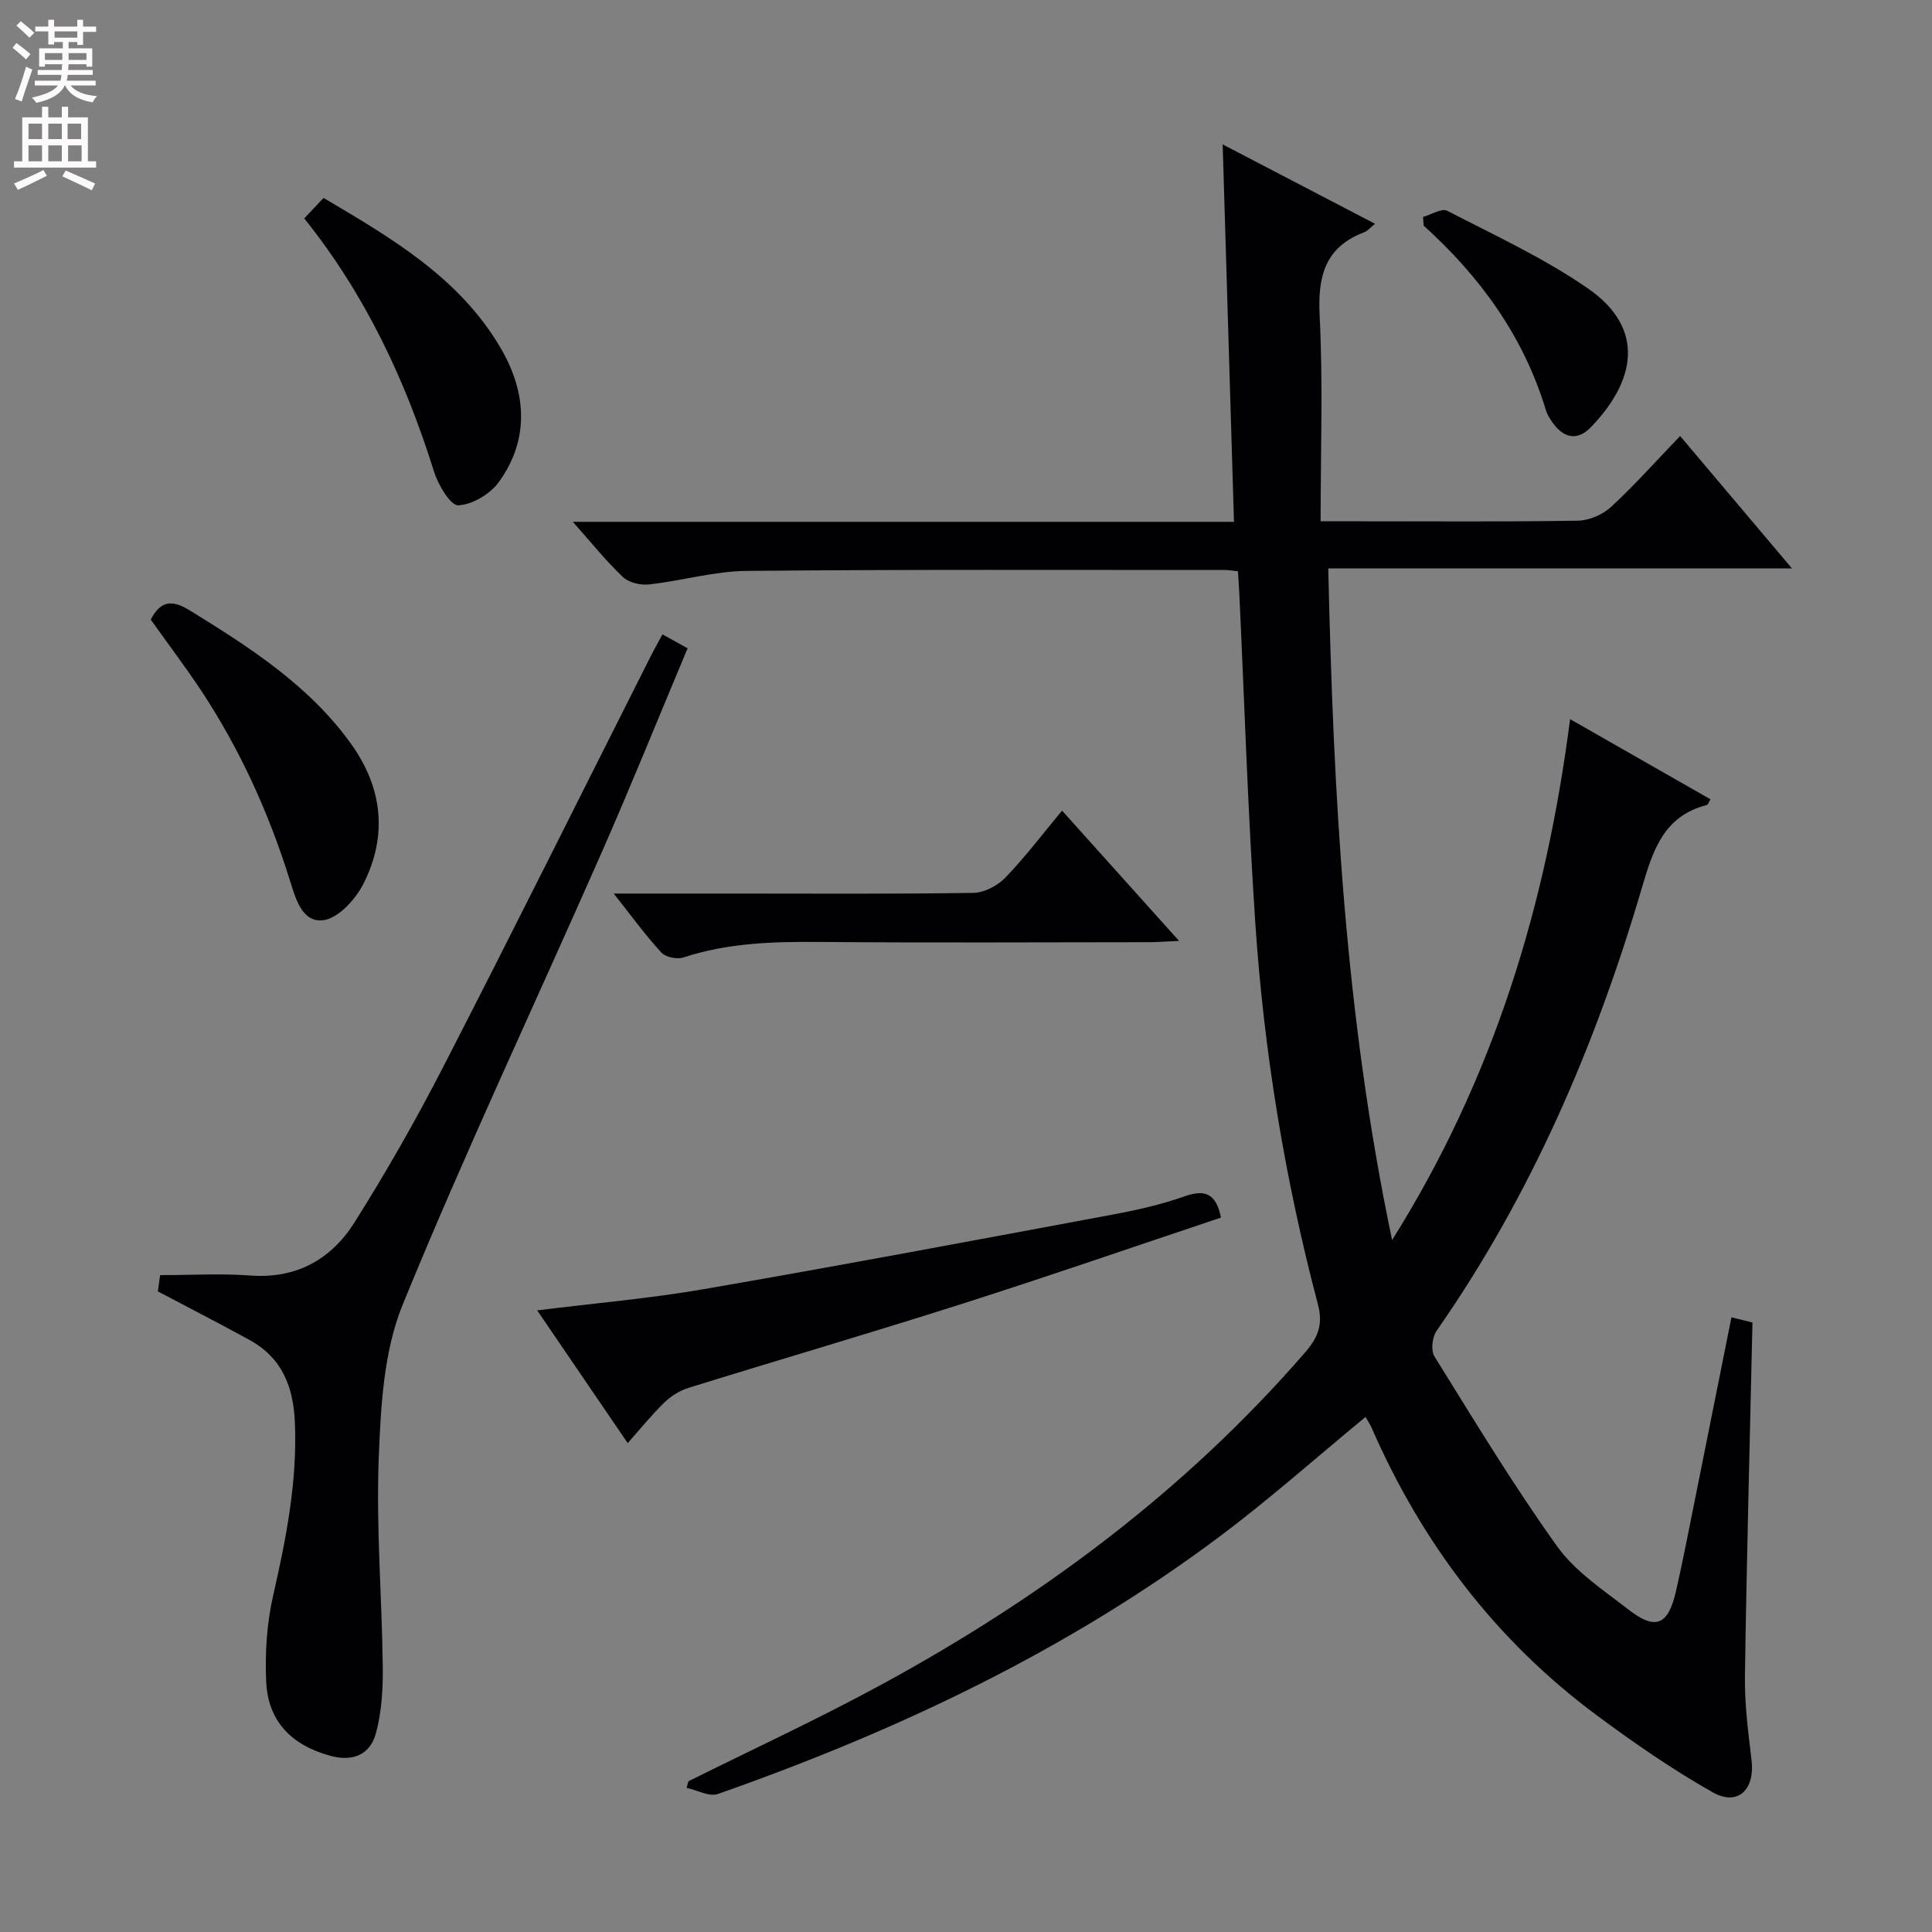<svg enable-background="new 0 0 400 400" viewBox="0 0 400 400" xmlns="http://www.w3.org/2000/svg"><rect x="0" y="0" width="400" height="400" fill="#808080" stroke="none"/><g fill="#010103"><path d="m142.52 368.8c13.35-6.65 26.9-12.91 39.99-20.03 33.02-17.94 62.81-40.09 87.58-68.63 2.71-3.12 3.92-5.79 2.76-10.14-6.84-25.9-11.17-52.28-12.96-79-1.52-22.72-2.24-45.5-3.31-68.25-.07-1.46-.18-2.92-.28-4.48-1.13-.11-1.94-.26-2.75-.26-33 .01-65.99-.13-98.98.19-6.73.07-13.42 2.05-20.17 2.8-1.77.2-4.2-.36-5.42-1.52-3.47-3.28-6.48-7.06-10.38-11.44h136.88c-.79-26.37-1.56-52.05-2.34-78.14 10.42 5.43 20.82 10.85 31.54 16.43-.97.78-1.52 1.48-2.23 1.75-8.14 3.1-9.65 9.13-9.23 17.3.71 13.93.2 27.92.2 42.55h8.77c14.83 0 29.66.12 44.49-.13 2.33-.04 5.13-1.24 6.86-2.84 4.88-4.5 9.31-9.49 14.31-14.69 7.83 9.27 15.17 17.97 23.16 27.42-32.28 0-63.76 0-96.01 0 1.07 46.63 3.43 92.45 13.22 139.05 21.14-33.67 31.91-69.49 36.85-107.85 9.92 5.66 19.48 11.12 29.07 16.6-.42.67-.54 1.12-.76 1.18-8.85 2.26-11.12 9.22-13.41 17.03-9.6 32.7-22.94 63.74-42.56 91.86-.89 1.28-1.19 4.03-.43 5.26 8.24 13.25 16.32 26.64 25.39 39.31 3.76 5.25 9.61 9.1 14.85 13.16 5.55 4.31 8.17 3.18 9.77-3.84 1.44-6.31 2.66-12.68 3.94-19.03 2.49-12.36 4.95-24.71 7.55-37.69 1.92.48 3.58.88 4.35 1.08-.55 24.74-1.21 48.98-1.56 73.23-.08 5.79.68 11.62 1.37 17.39.72 6.1-2.83 9.59-8.06 6.64-8.35-4.72-16.3-10.23-24.01-15.95-20.93-15.53-36.15-35.64-46.57-59.47-.38-.86-.93-1.65-1.29-2.28-10.16 8.37-19.85 17.01-30.21 24.76-31.57 23.63-66.82 40.28-103.86 53.29-1.79.63-4.3-.79-6.48-1.26.12-.45.24-.91.36-1.36z"/><path d="m137.15 131.34c2 1.11 3.41 1.89 5.21 2.88-6 14.3-11.7 28.43-17.83 42.37-13.72 31.16-28.26 61.98-41.14 93.48-3.95 9.65-4.55 21.02-4.97 31.67-.57 14.42.66 28.91.83 43.37.05 4.59-.23 9.35-1.42 13.74-1.19 4.4-4.73 5.97-9.48 4.66-7.99-2.2-12.87-7.11-13.24-15.36-.26-5.9.12-12.02 1.43-17.76 2.71-11.88 5.04-23.69 4.51-35.98-.32-7.35-2.71-13.32-9.36-16.97-6.1-3.36-12.31-6.53-19.01-10.07.14-.99.35-2.52.47-3.37 6.52 0 12.62-.37 18.66.08 9.55.72 16.75-3.35 21.55-10.94 6.64-10.52 12.81-21.37 18.5-32.44 14.43-28.06 28.48-56.32 42.69-84.49.72-1.45 1.53-2.88 2.6-4.87z"/><path d="m129.96 298.78c-6.52-9.57-12.47-18.29-18.74-27.48 12-1.5 23.38-2.47 34.59-4.41 28.24-4.89 56.41-10.18 84.58-15.43 5.04-.94 10.1-2.08 14.92-3.79 4.35-1.54 6.51-.38 7.48 4.42-17.84 5.96-35.69 12.14-53.68 17.88-18.79 5.99-37.72 11.52-56.56 17.37-1.81.56-3.62 1.69-4.99 3.02-2.61 2.53-4.91 5.4-7.6 8.42z"/><path d="m127.06 185h24.5c16.66 0 33.32.12 49.97-.14 2.24-.04 4.98-1.47 6.59-3.13 4.04-4.17 7.56-8.84 11.77-13.9 7.96 8.86 15.75 17.54 24.22 26.97-2.65.12-4.38.27-6.11.27-22.82.02-45.64.14-68.46-.05-9.52-.08-18.89.2-28.04 3.21-1.31.43-3.68-.04-4.57-1.01-3.27-3.54-6.09-7.45-9.87-12.22z"/><path d="m31.21 128.28c2.13-4.09 4.56-4.07 8.14-1.87 12.36 7.64 24.54 15.42 33.23 27.45 6.61 9.14 7.74 19.08 2.67 29.1-1.63 3.22-5.16 7.12-8.25 7.55-4.53.63-5.86-4.7-7.03-8.41-4.36-13.88-10.3-26.99-18.32-39.12-3.3-4.97-6.91-9.74-10.44-14.7z"/><path d="m62.99 45.22c1.39-1.47 2.51-2.66 4-4.24 14.11 8.34 28.22 16.56 36.73 31.19 5.25 9.02 5.99 18.73-.43 27.62-1.79 2.48-5.48 4.69-8.4 4.83-1.6.08-4.16-4.2-5.01-6.92-5.91-18.87-14.11-36.52-26.89-52.48z"/><path d="m294.62 44.92c1.69-.48 3.87-1.87 5.01-1.28 9.85 5.09 20.03 9.79 29.11 16.06 12.11 8.38 9.8 19.26.64 28.74-2.82 2.92-5.64 2.27-7.92-.93-.57-.8-1.13-1.69-1.41-2.62-4.6-15.23-13.58-27.58-25.29-38.17-.05-.59-.09-1.19-.14-1.8z"/></g><path d="m2.6 9.9.8-1c.9.7 1.9 1.4 2.9 2.3l-.9 1.1c-1.1-1-2-1.8-2.8-2.4zm.5 10.6c.9-2.1 1.6-4.3 2.3-6.7.4.2.8.4 1.3.6-.7 2.1-1.5 4.3-2.2 6.6zm.3-15.2.9-.9c1 .8 2 1.6 2.8 2.4l-1 1c-.9-.9-1.8-1.7-2.7-2.5zm12.6-1.2h1.2v1.4h2.7v1.1h-2.7v2.7h-1.2v-.6h-1.8v1.3h4.9v3.8h-1.2v-.5h-3.7c0 .4-.1.9-.1 1.2h5.1v1h-5.2c0 .5-.1.9-.2 1.2h6v1h-5.2c1.1 1.3 2.9 2 5.5 2.2-.4.4-.7.8-.9 1.3-2.9-.5-4.8-1.6-5.7-3.5h-.1c-.8 1.7-2.7 2.9-5.9 3.6-.2-.4-.6-.8-.9-1.1 2.8-.6 4.6-1.4 5.4-2.5h-4.8v-1h5.3c.1-.3.2-.7.2-1.2h-4.9v-1h5c0-.4 0-.8.1-1.2h-3.6v.5h-1.2v-3.8h4.9v-1.3h-1.8v.5h-1.2v-2.7h-2.7v-1h2.7v-1.4h1.2v1.4h4.8zm-6.7 8.3h3.6c0-.4 0-.9 0-1.4h-3.6zm1.9-4.6h4.8v-1.3h-4.7v1.3zm6.7 3.2h-3.7v1.4h3.7z" fill="#fcfafa"/><path d="m8.7 22.1h1.3v2.2h2.8v-2.2h1.3v2.2h4.1v9.1h1.7v1.3h-17v-1.3h1.7v-9.1h4.1zm.3 13.1.7 1.2c-1.8.9-3.8 1.9-6 2.9-.2-.4-.5-.8-.8-1.3 2.3-1 4.4-1.9 6.1-2.8zm-3.1-6.4h2.8v-3.2h-2.8zm0 4.6h2.8v-3.3h-2.8zm4.1-4.6h2.8v-3.2h-2.8zm0 4.6h2.8v-3.3h-2.8zm3.6 1.9c2.1.9 4.1 1.8 6.1 2.7l-.7 1.4c-2.2-1.1-4.2-2-6.1-2.9zm3.2-9.7h-2.8v3.2h2.8zm-2.7 7.8h2.8v-3.3h-2.8z" fill="#fcfafa"/></svg>